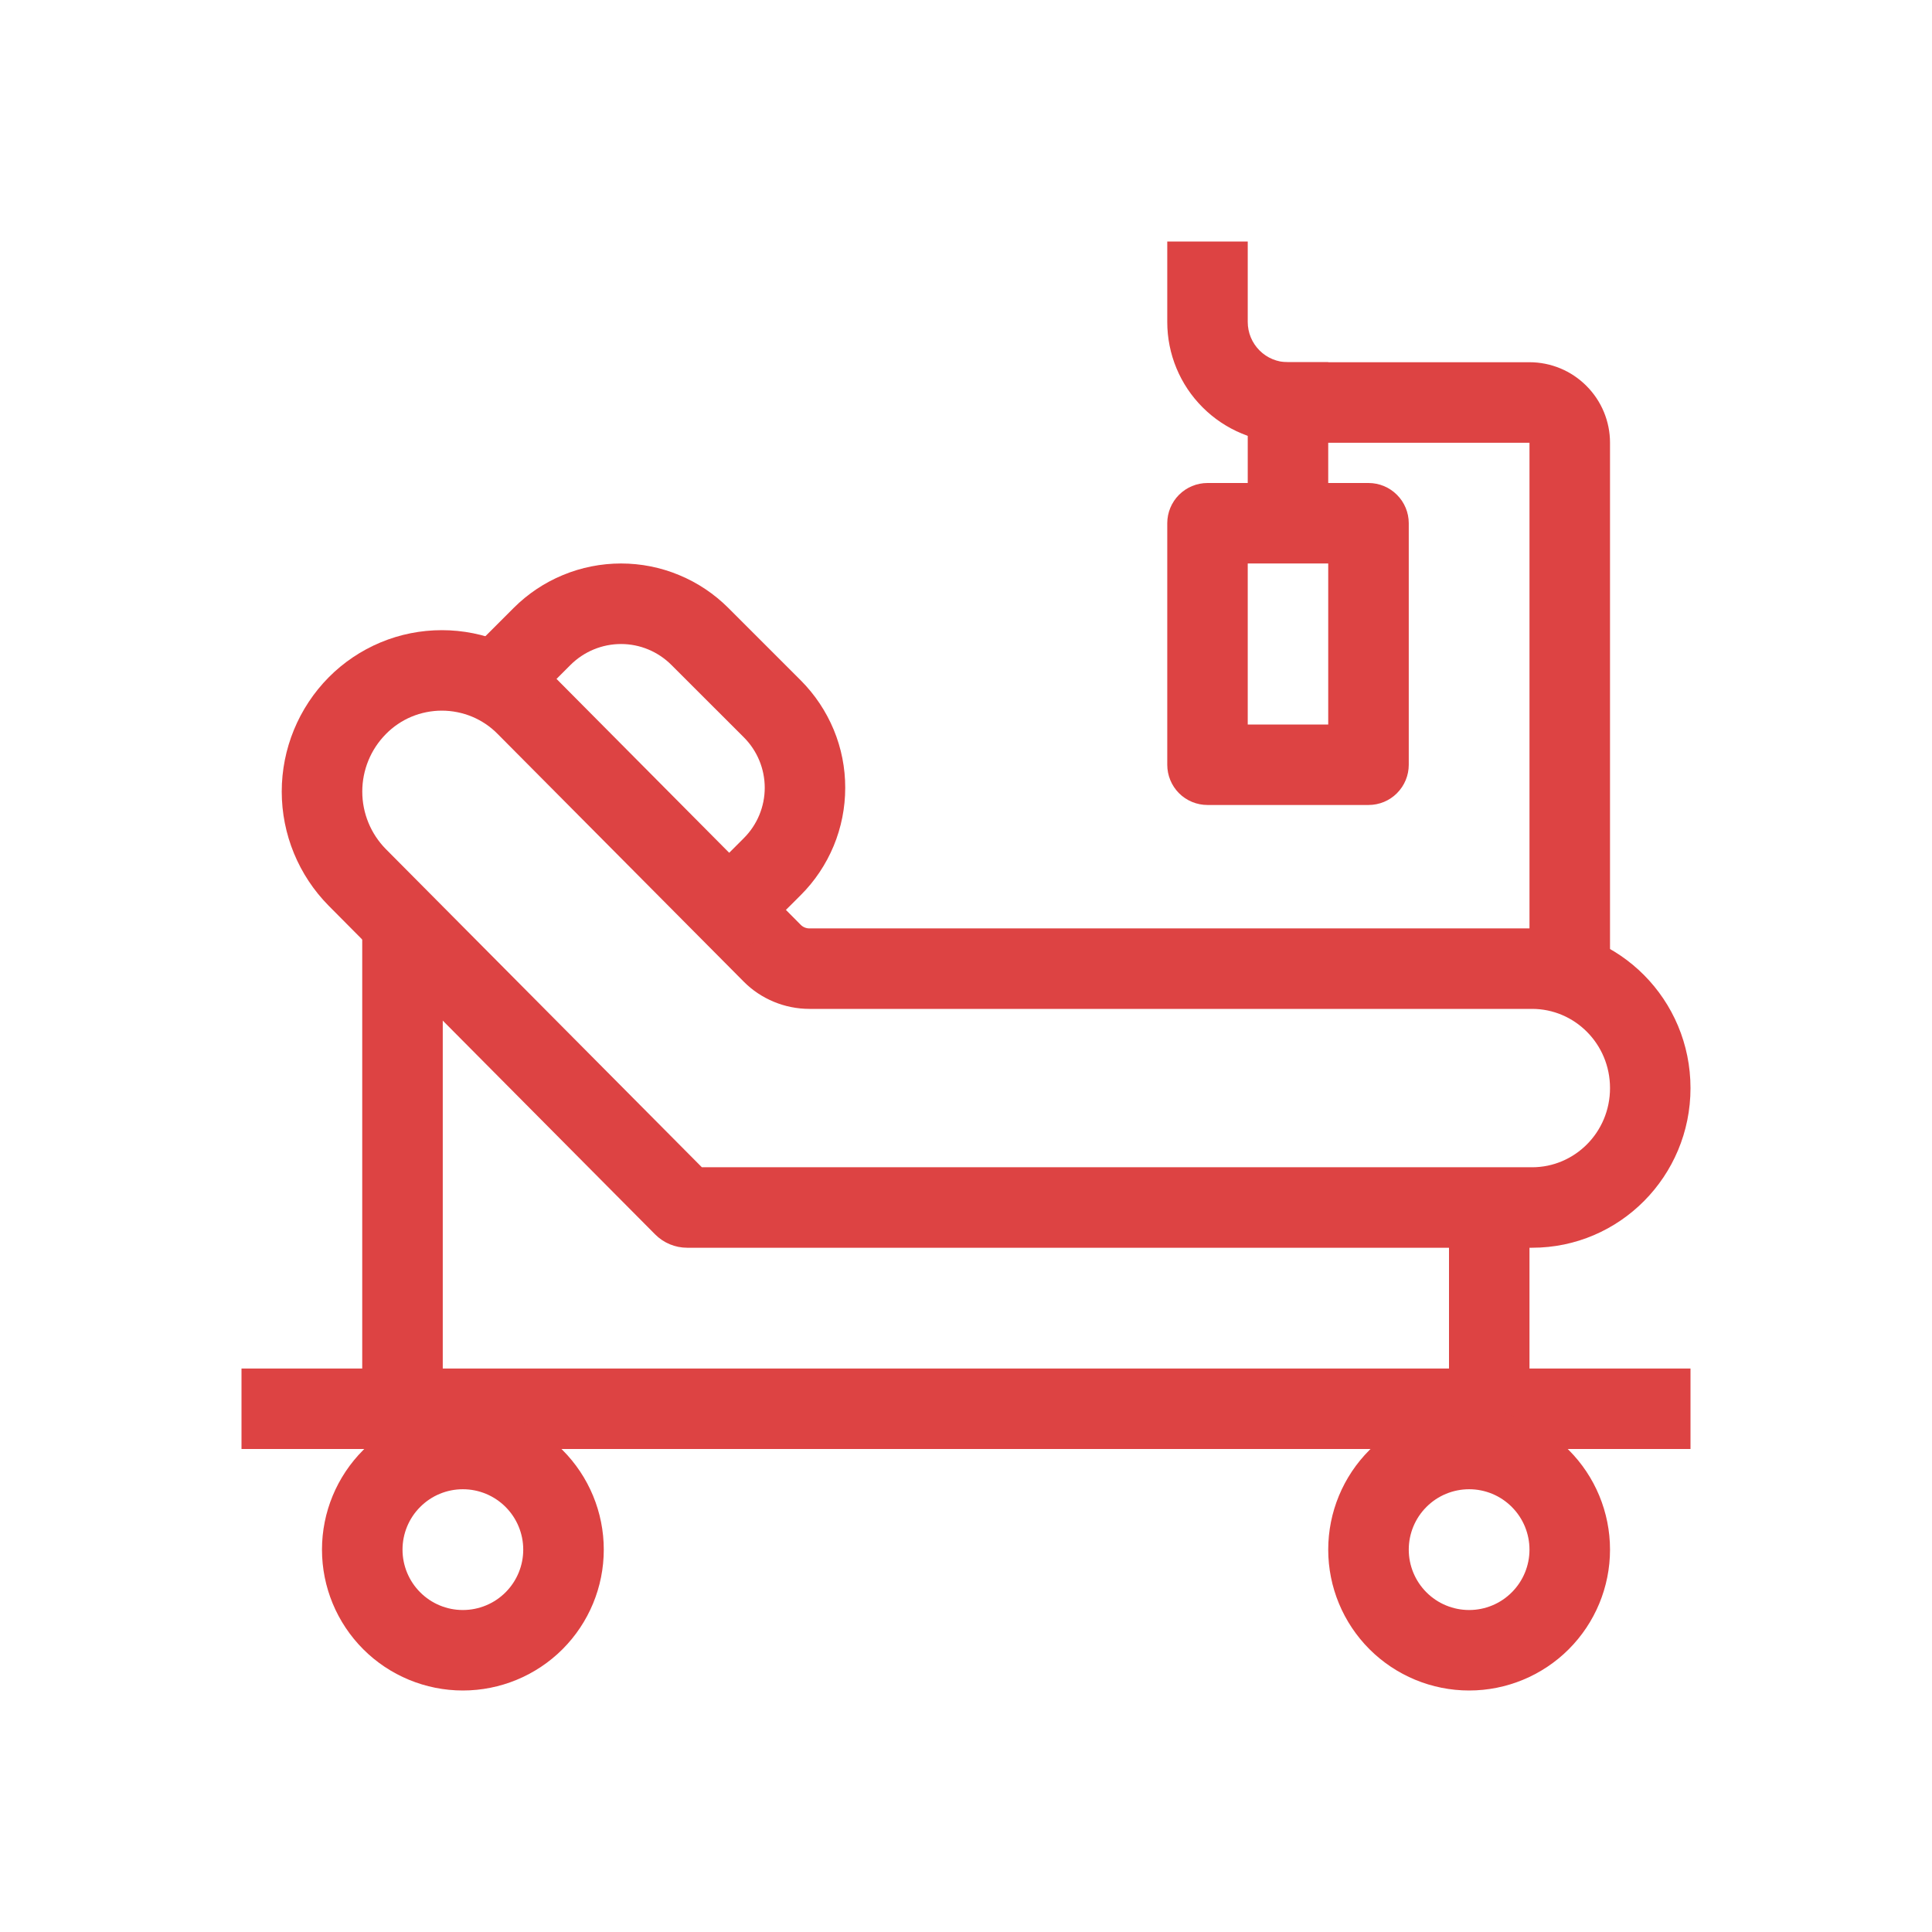 <svg width="35" height="35" viewBox="0 0 35 35" fill="none" xmlns="http://www.w3.org/2000/svg">
<path fill-rule="evenodd" clip-rule="evenodd" d="M21.146 5.833V4.375H22.604V5.833C22.604 6.027 22.681 6.212 22.818 6.349C22.954 6.486 23.14 6.562 23.333 6.562H27.708C28.095 6.562 28.466 6.716 28.739 6.99C29.013 7.263 29.167 7.634 29.167 8.021V17.5C29.167 17.693 29.09 17.879 28.953 18.016C28.816 18.152 28.631 18.229 28.438 18.229C28.244 18.229 28.059 18.152 27.922 18.016C27.785 17.879 27.708 17.693 27.708 17.5V8.021H23.333C22.753 8.021 22.197 7.79 21.787 7.38C21.376 6.97 21.146 6.413 21.146 5.833Z" fill="#DD4343"/>
<path fill-rule="evenodd" clip-rule="evenodd" d="M22.604 10.208V13.125H24.062V10.208H22.604ZM21.875 8.75C21.682 8.75 21.496 8.827 21.359 8.964C21.223 9.1 21.146 9.286 21.146 9.479V13.854C21.146 14.048 21.223 14.233 21.359 14.37C21.496 14.507 21.682 14.583 21.875 14.583H24.792C24.985 14.583 25.171 14.507 25.307 14.37C25.444 14.233 25.521 14.048 25.521 13.854V9.479C25.521 9.286 25.444 9.1 25.307 8.964C25.171 8.827 24.985 8.75 24.792 8.75H21.875Z" fill="#DD4343"/>
<path fill-rule="evenodd" clip-rule="evenodd" d="M22.604 9.115V6.562H24.062V9.115H22.604Z" fill="#DD4343"/>
<path fill-rule="evenodd" clip-rule="evenodd" d="M27.756 18.277H14.664C14.442 18.277 14.222 18.233 14.018 18.148C13.813 18.063 13.627 17.939 13.471 17.781L14.505 16.753C14.547 16.796 14.604 16.819 14.664 16.819H27.756C29.341 16.819 30.625 18.114 30.625 19.712C30.625 21.308 29.341 22.604 27.756 22.604H12.448C12.23 22.604 12.022 22.517 11.867 22.361L5.955 16.409C5.41 15.858 5.104 15.115 5.104 14.34C5.104 13.565 5.41 12.821 5.955 12.27C6.223 12 6.542 11.785 6.894 11.638C7.246 11.491 7.623 11.416 8.004 11.416C8.385 11.416 8.762 11.491 9.114 11.638C9.466 11.785 9.785 12 10.053 12.27L14.505 16.753L13.471 17.781L9.018 13.299C8.886 13.164 8.728 13.057 8.554 12.984C8.38 12.912 8.193 12.874 8.004 12.874C7.815 12.874 7.628 12.912 7.454 12.984C7.28 13.057 7.122 13.164 6.99 13.299C6.716 13.576 6.563 13.95 6.563 14.34C6.563 14.73 6.716 15.104 6.99 15.382L12.715 21.146H27.756C28.525 21.146 29.167 20.515 29.167 19.712C29.167 18.908 28.524 18.277 27.756 18.277Z" fill="#DD4343"/>
<path d="M6.562 16.771L8.021 17.633V26.25H6.562V16.771Z" fill="#DD4343"/>
<path d="M26.25 22.256H27.708V26.396H26.25V22.257V22.256Z" fill="#DD4343"/>
<path fill-rule="evenodd" clip-rule="evenodd" d="M30.625 26.25H4.375V24.792H30.625V26.25Z" fill="#DD4343"/>
<path fill-rule="evenodd" clip-rule="evenodd" d="M8.385 29.167C8.675 29.167 8.954 29.052 9.159 28.846C9.364 28.641 9.479 28.363 9.479 28.073C9.479 27.783 9.364 27.505 9.159 27.3C8.954 27.094 8.675 26.979 8.385 26.979C8.095 26.979 7.817 27.094 7.612 27.3C7.407 27.505 7.292 27.783 7.292 28.073C7.292 28.363 7.407 28.641 7.612 28.846C7.817 29.052 8.095 29.167 8.385 29.167ZM8.385 30.625C9.062 30.625 9.711 30.356 10.19 29.878C10.669 29.399 10.938 28.75 10.938 28.073C10.938 27.396 10.669 26.747 10.19 26.268C9.711 25.79 9.062 25.521 8.385 25.521C7.709 25.521 7.059 25.79 6.581 26.268C6.102 26.747 5.833 27.396 5.833 28.073C5.833 28.75 6.102 29.399 6.581 29.878C7.059 30.356 7.709 30.625 8.385 30.625Z" fill="#DD4343"/>
<path fill-rule="evenodd" clip-rule="evenodd" d="M26.615 29.167C26.905 29.167 27.183 29.052 27.388 28.846C27.593 28.641 27.708 28.363 27.708 28.073C27.708 27.783 27.593 27.505 27.388 27.3C27.183 27.094 26.905 26.979 26.615 26.979C26.325 26.979 26.046 27.094 25.841 27.3C25.636 27.505 25.521 27.783 25.521 28.073C25.521 28.363 25.636 28.641 25.841 28.846C26.046 29.052 26.325 29.167 26.615 29.167ZM26.615 30.625C27.291 30.625 27.941 30.356 28.419 29.878C28.898 29.399 29.167 28.75 29.167 28.073C29.167 27.396 28.898 26.747 28.419 26.268C27.941 25.79 27.291 25.521 26.615 25.521C25.938 25.521 25.289 25.79 24.81 26.268C24.331 26.747 24.062 27.396 24.062 28.073C24.062 28.75 24.331 29.399 24.81 29.878C25.289 30.356 25.938 30.625 26.615 30.625Z" fill="#DD4343"/>
<path fill-rule="evenodd" clip-rule="evenodd" d="M9.306 11.013C9.562 10.757 9.865 10.555 10.199 10.417C10.532 10.279 10.89 10.208 11.251 10.208C11.612 10.208 11.97 10.279 12.303 10.418C12.637 10.556 12.94 10.759 13.195 11.014L14.508 12.327C14.763 12.583 14.965 12.886 15.104 13.22C15.242 13.553 15.313 13.911 15.312 14.272C15.312 14.633 15.241 14.991 15.103 15.324C14.964 15.658 14.762 15.961 14.506 16.216L13.434 17.286L12.404 16.255L13.476 15.183C13.718 14.941 13.854 14.613 13.854 14.271C13.854 13.929 13.718 13.6 13.476 13.358L12.163 12.046C11.921 11.804 11.593 11.667 11.251 11.667C10.908 11.667 10.58 11.803 10.337 12.044L9.266 13.116L8.235 12.084L9.306 11.013Z" fill="#DD4343"/>
</svg>
